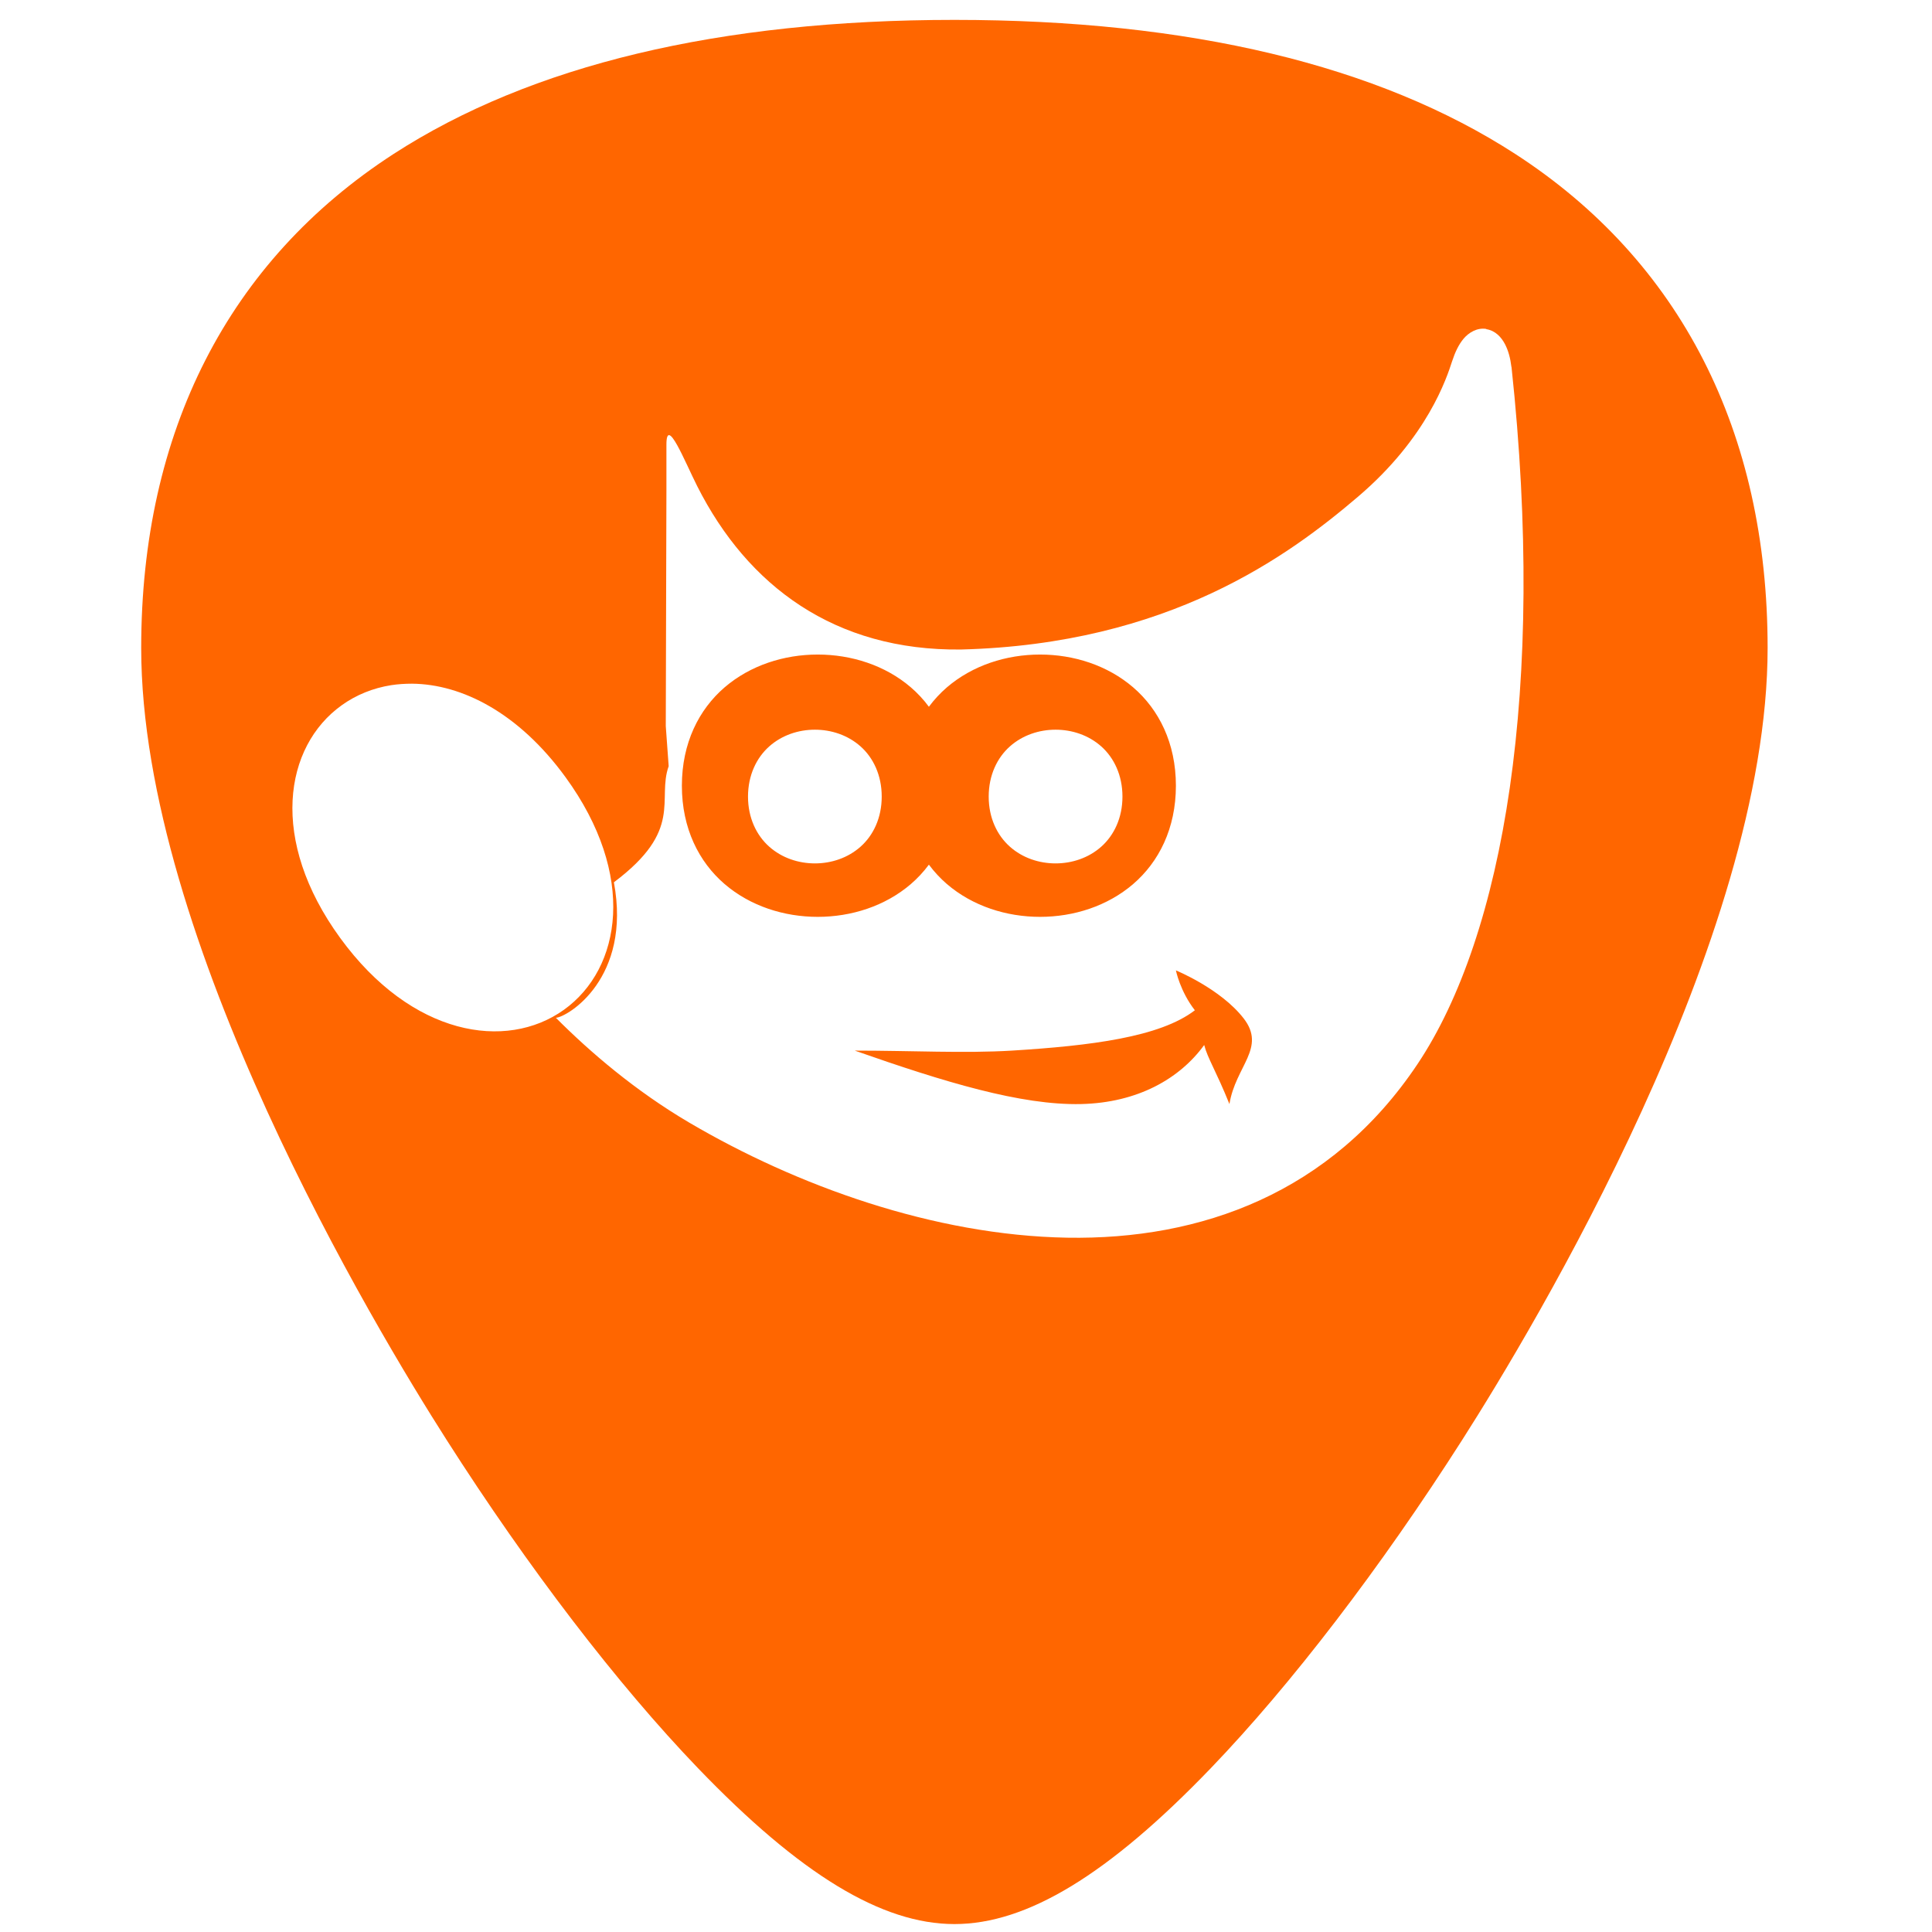 <?xml version="1.0" encoding="UTF-8" standalone="no"?>
<!-- Generator: Adobe Illustrator 19.0.0, SVG Export Plug-In . SVG Version: 6.00 Build 0)  -->

<svg
   xmlns:dc="http://purl.org/dc/elements/1.1/"
   xmlns:cc="http://creativecommons.org/ns#"
   xmlns:rdf="http://www.w3.org/1999/02/22-rdf-syntax-ns#"
   xmlns:svg="http://www.w3.org/2000/svg"
   xmlns="http://www.w3.org/2000/svg"
   xmlns:sodipodi="http://sodipodi.sourceforge.net/DTD/sodipodi-0.dtd"
   xmlns:inkscape="http://www.inkscape.org/namespaces/inkscape"
   version="1.1"
   id="Capa_1"
   x="0px"
   y="0px"
   viewBox="0 0 48 48"
   xml:space="preserve"
   sodipodi:docname="gimp.svg"
   width="48"
   height="48"
   inkscape:version="0.92.3 (2405546, 2018-03-11)"><defs
   id="defs39" /><sodipodi:namedview
   pagecolor="#ffffff"
   bordercolor="#666666"
   borderopacity="1"
   objecttolerance="10"
   gridtolerance="10"
   guidetolerance="10"
   inkscape:pageopacity="0"
   inkscape:pageshadow="2"
   inkscape:window-width="1366"
   inkscape:window-height="690"
   id="namedview37"
   showgrid="false"
   showguides="true"
   inkscape:guide-bbox="true"
   inkscape:zoom="3.6155209"
   inkscape:cx="12.082741"
   inkscape:cy="26.785418"
   inkscape:window-x="0"
   inkscape:window-y="28"
   inkscape:window-maximized="1"
   inkscape:current-layer="Capa_1" />
<path
   style="fill:#ff6600;stroke-width:0.092"
   d="M 23.713 0.494 C 17.879 0.494 13.191 1.615 9.777 3.826 C 5.676 6.484 3.508 10.728 3.508 16.098 C 3.508 23.324 9.314 32.983 11.094 35.771 C 13.125 38.955 15.344 41.851 17.34 43.928 C 19.882 46.572 21.908 47.803 23.713 47.803 C 25.518 47.803 27.542 46.572 30.084 43.928 C 32.08 41.851 34.298 38.955 36.33 35.771 C 38.11 32.983 43.916 23.324 43.916 16.098 C 43.916 10.728 41.75 6.484 37.648 3.826 C 34.235 1.615 29.546 0.494 23.713 0.494 z M 36.926 8.172 L 36.926 8.178 C 37.157 8.214 37.302 8.383 37.389 8.547 C 37.475 8.711 37.524 8.898 37.551 9.117 L 37.553 9.117 C 38.41 17.099 37.363 23.227 35.217 26.438 C 33.07 29.649 29.827 30.808 26.512 30.75 C 23.196 30.692 19.785 29.456 17.121 27.889 C 15.789 27.105 14.665 26.144 13.811 25.287 C 14.104 25.266 15.696 24.306 15.252 21.92 C 16.993 20.616 16.316 19.876 16.613 19.035 L 16.541 18.041 L 16.557 12.18 L 16.557 11.047 C 16.557 10.314 17.012 11.464 17.324 12.082 C 18.575 14.558 20.739 16.173 23.877 16.137 C 29.037 16.004 32.014 13.812 33.74 12.34 C 35.467 10.868 35.946 9.38 36.076 8.979 C 36.152 8.747 36.239 8.563 36.363 8.414 C 36.488 8.266 36.695 8.135 36.926 8.172 z M 20.316 16.262 C 19.481 16.262 18.643 16.528 18.004 17.076 C 17.365 17.625 16.941 18.461 16.941 19.521 C 16.941 20.582 17.365 21.416 18.004 21.965 C 18.643 22.513 19.481 22.779 20.316 22.779 C 21.151 22.779 21.99 22.513 22.629 21.965 C 22.794 21.823 22.945 21.662 23.078 21.482 C 23.211 21.661 23.362 21.823 23.527 21.965 C 24.166 22.513 25.005 22.779 25.84 22.779 C 26.675 22.779 27.513 22.513 28.152 21.965 C 28.791 21.416 29.215 20.582 29.215 19.521 C 29.215 18.461 28.791 17.625 28.152 17.076 C 27.513 16.528 26.675 16.262 25.84 16.262 C 25.005 16.262 24.166 16.528 23.527 17.076 C 23.362 17.218 23.211 17.38 23.078 17.559 C 22.945 17.379 22.794 17.218 22.629 17.076 C 21.99 16.528 21.151 16.262 20.316 16.262 z M 10.236 16.986 C 11.475 16.997 12.885 17.709 14.049 19.307 C 15.822 21.741 15.443 24.064 14.008 25.09 C 12.572 26.115 10.226 25.739 8.453 23.305 C 6.68 20.871 7.057 18.545 8.492 17.52 C 8.851 17.263 9.269 17.094 9.719 17.023 C 9.887 16.997 10.059 16.986 10.236 16.986 z M 20.246 18.129 C 20.653 18.129 21.064 18.263 21.381 18.545 C 21.698 18.827 21.906 19.262 21.906 19.791 C 21.906 20.32 21.698 20.753 21.381 21.035 C 21.064 21.317 20.653 21.451 20.246 21.451 C 19.839 21.451 19.428 21.317 19.111 21.035 C 18.794 20.753 18.584 20.32 18.584 19.791 C 18.584 19.262 18.794 18.827 19.111 18.545 C 19.428 18.263 19.839 18.129 20.246 18.129 z M 26.225 18.129 C 26.632 18.129 27.044 18.263 27.361 18.545 C 27.678 18.827 27.887 19.262 27.887 19.791 C 27.887 20.32 27.678 20.753 27.361 21.035 C 27.044 21.317 26.632 21.451 26.225 21.451 C 25.818 21.451 25.407 21.317 25.09 21.035 C 24.773 20.753 24.564 20.32 24.564 19.791 C 24.564 19.262 24.773 18.827 25.09 18.545 C 25.407 18.263 25.818 18.129 26.225 18.129 z M 29.215 24.109 C 29.215 24.109 29.318 24.627 29.686 25.1 C 28.816 25.768 27.096 25.981 25.141 26.102 C 23.963 26.173 22.666 26.102 21.242 26.102 L 21.242 26.104 C 23.461 26.883 25.366 27.464 26.861 27.43 C 28.267 27.397 29.311 26.798 29.918 25.963 C 30.002 26.292 30.211 26.603 30.545 27.43 C 30.695 26.488 31.469 26.035 30.896 25.299 C 30.322 24.561 29.215 24.109 29.215 24.109 z "
   id="path2" />

<g
   id="g6"
   transform="translate(0,-464)">
</g>
<g
   id="g8"
   transform="translate(0,-464)">
</g>
<g
   id="g10"
   transform="translate(0,-464)">
</g>
<g
   id="g12"
   transform="translate(0,-464)">
</g>
<g
   id="g14"
   transform="translate(0,-464)">
</g>
<g
   id="g16"
   transform="translate(0,-464)">
</g>
<g
   id="g18"
   transform="translate(0,-464)">
</g>
<g
   id="g20"
   transform="translate(0,-464)">
</g>
<g
   id="g22"
   transform="translate(0,-464)">
</g>
<g
   id="g24"
   transform="translate(0,-464)">
</g>
<g
   id="g26"
   transform="translate(0,-464)">
</g>
<g
   id="g28"
   transform="translate(0,-464)">
</g>
<g
   id="g30"
   transform="translate(0,-464)">
</g>
<g
   id="g32"
   transform="translate(0,-464)">
</g>
<g
   id="g34"
   transform="translate(0,-464)">
</g>
</svg>